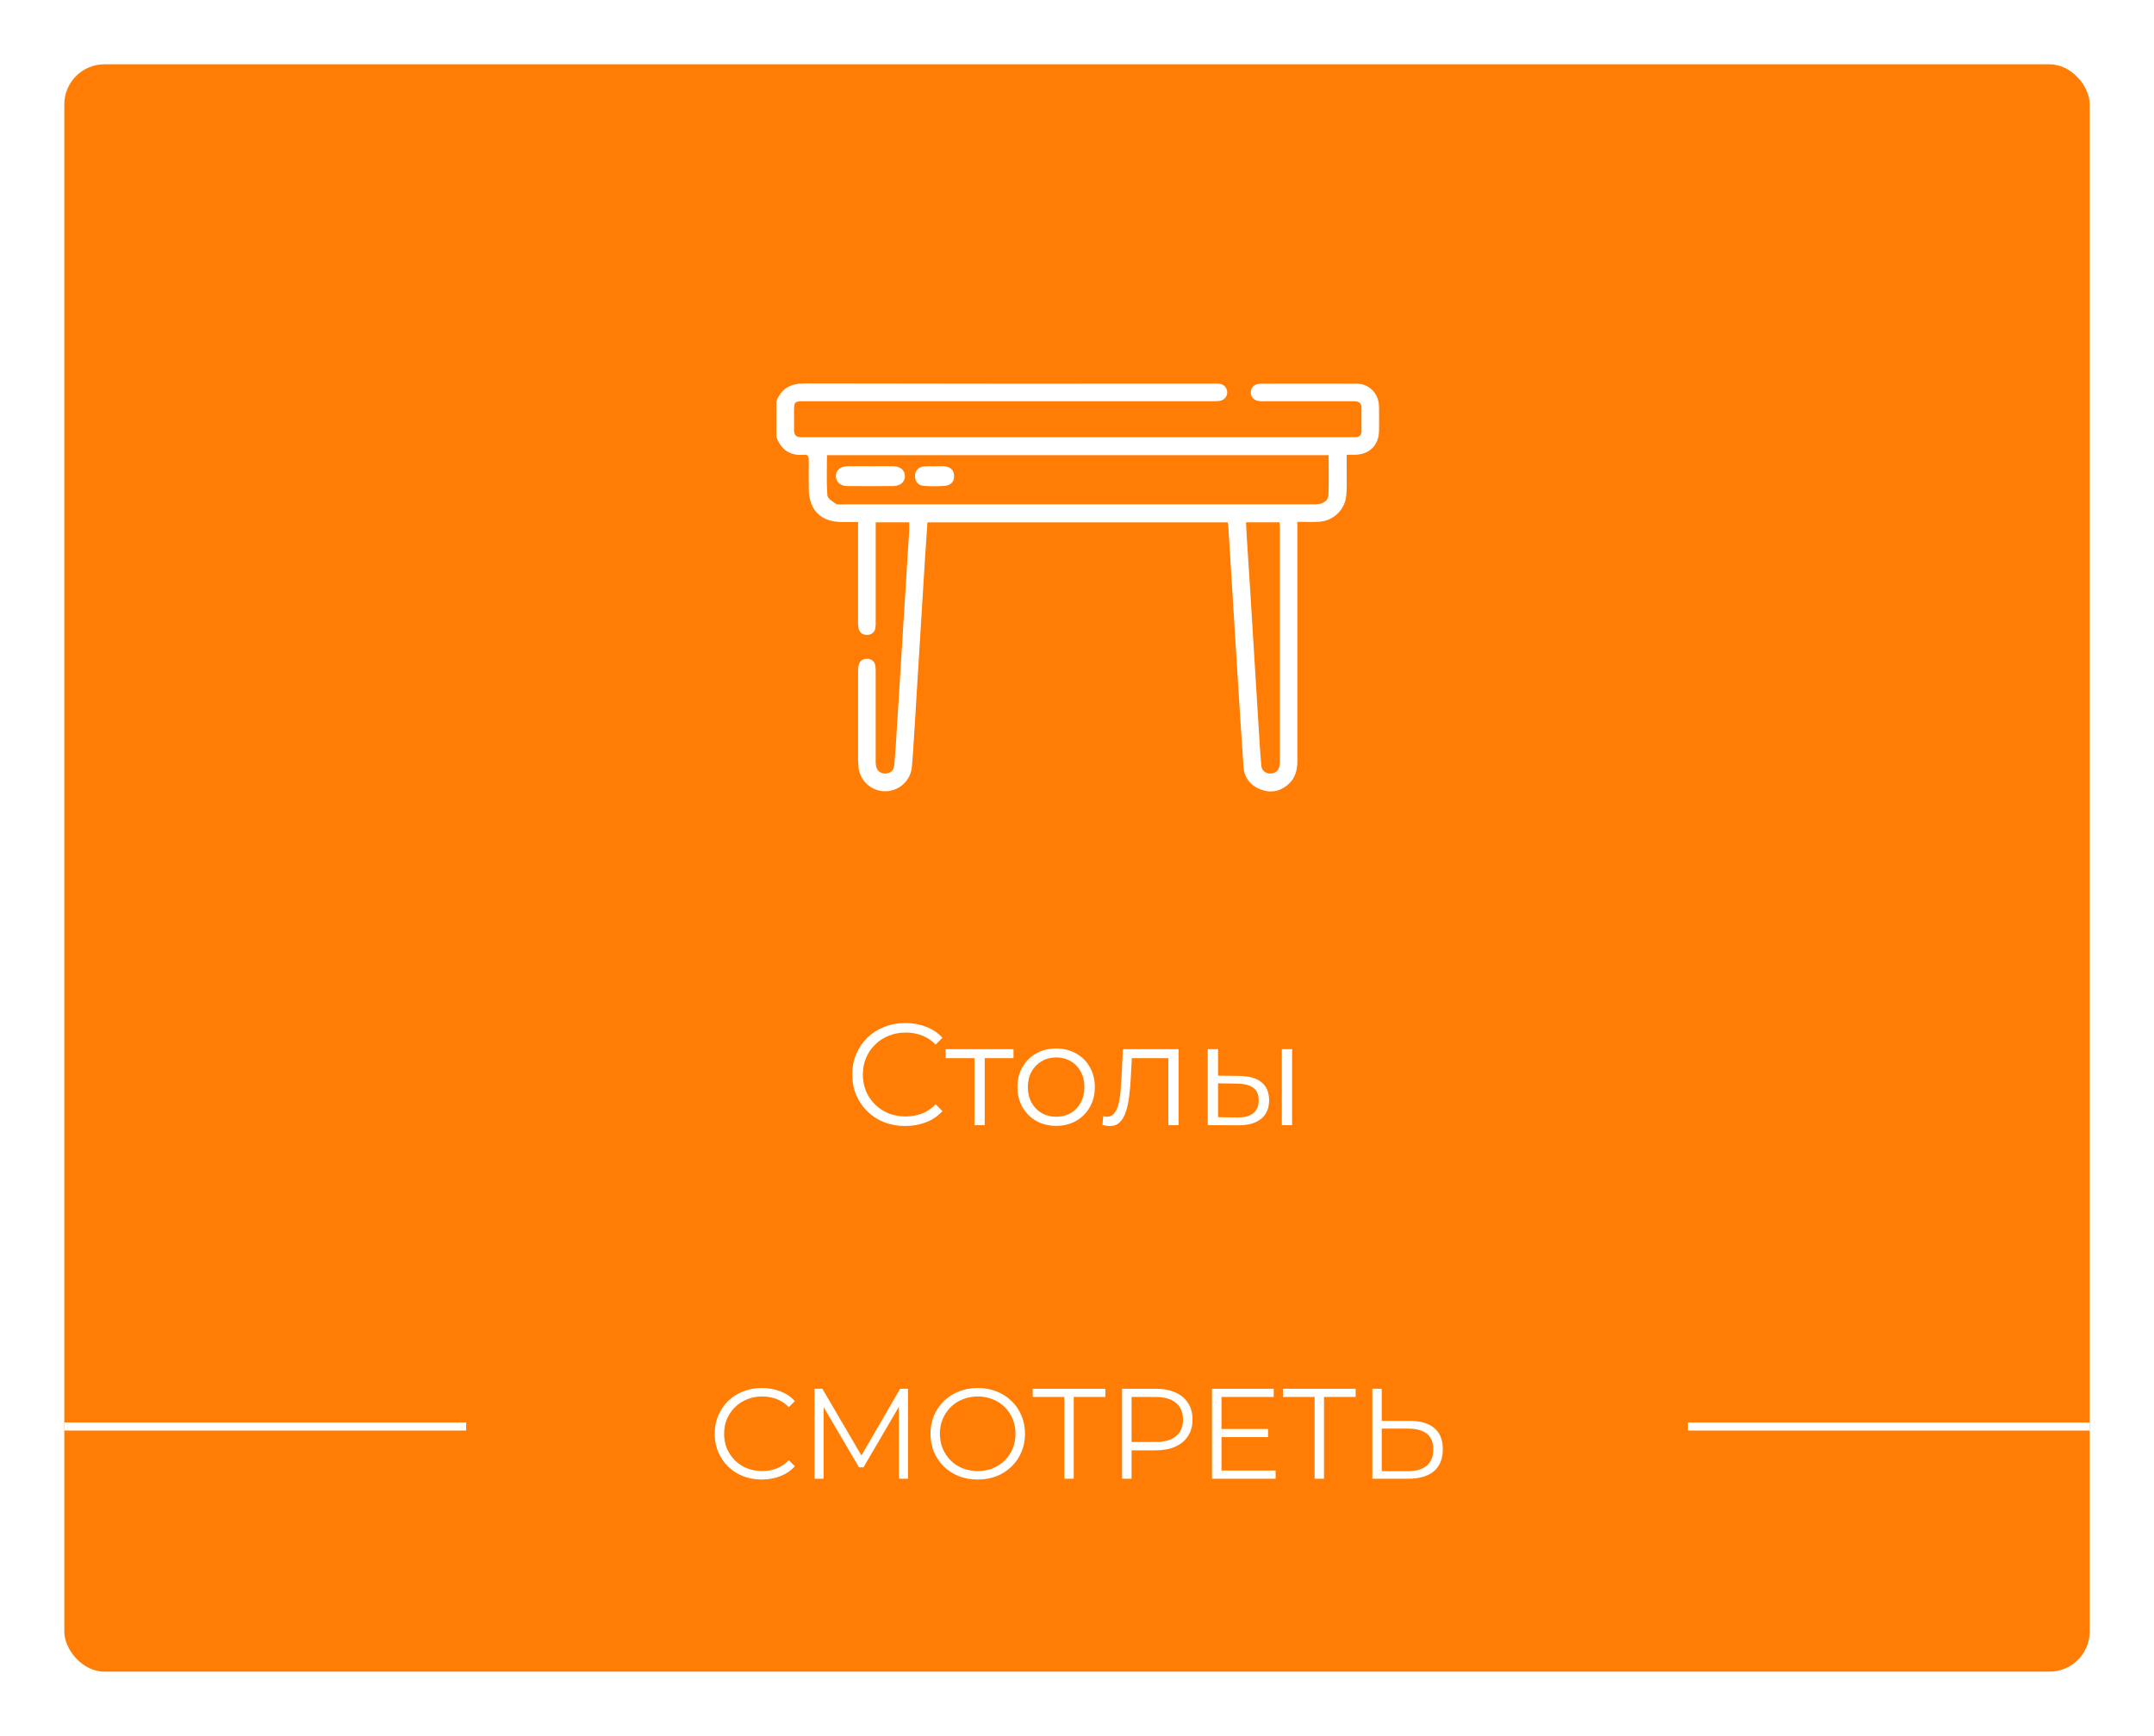 <svg width="268" height="216" viewBox="0 0 268 216" fill="none" xmlns="http://www.w3.org/2000/svg">
<g filter="url(#filter0_d_21_182)">
<rect x="8" y="6" width="252" height="200" rx="5" fill="#FF7D04"/>
</g>
<line x1="8" y1="177.5" x2="58" y2="177.5" stroke="white"/>
<line x1="210" y1="177.5" x2="260" y2="177.5" stroke="white"/>
<path d="M94.784 184.096C93.941 184.096 93.163 183.957 92.448 183.68C91.733 183.392 91.115 182.992 90.592 182.48C90.069 181.968 89.659 181.365 89.36 180.672C89.072 179.979 88.928 179.221 88.928 178.4C88.928 177.579 89.072 176.821 89.36 176.128C89.659 175.435 90.069 174.832 90.592 174.32C91.125 173.808 91.749 173.413 92.464 173.136C93.179 172.848 93.957 172.704 94.8 172.704C95.611 172.704 96.373 172.843 97.088 173.12C97.803 173.387 98.405 173.792 98.896 174.336L98.144 175.088C97.685 174.619 97.179 174.283 96.624 174.08C96.069 173.867 95.472 173.76 94.832 173.76C94.16 173.76 93.536 173.877 92.96 174.112C92.384 174.336 91.883 174.661 91.456 175.088C91.029 175.504 90.693 175.995 90.448 176.56C90.213 177.115 90.096 177.728 90.096 178.4C90.096 179.072 90.213 179.691 90.448 180.256C90.693 180.811 91.029 181.301 91.456 181.728C91.883 182.144 92.384 182.469 92.96 182.704C93.536 182.928 94.16 183.04 94.832 183.04C95.472 183.04 96.069 182.933 96.624 182.72C97.179 182.507 97.685 182.165 98.144 181.696L98.896 182.448C98.405 182.992 97.803 183.403 97.088 183.68C96.373 183.957 95.605 184.096 94.784 184.096ZM101.341 184V172.8H102.317L107.437 181.536H106.925L111.997 172.8H112.973V184H111.837V174.576H112.109L107.437 182.576H106.877L102.173 174.576H102.477V184H101.341ZM121.659 184.096C120.817 184.096 120.033 183.957 119.307 183.68C118.593 183.392 117.969 182.992 117.435 182.48C116.913 181.957 116.502 181.355 116.203 180.672C115.915 179.979 115.771 179.221 115.771 178.4C115.771 177.579 115.915 176.827 116.203 176.144C116.502 175.451 116.913 174.848 117.435 174.336C117.969 173.813 118.593 173.413 119.307 173.136C120.022 172.848 120.806 172.704 121.659 172.704C122.502 172.704 123.281 172.848 123.995 173.136C124.71 173.413 125.329 173.808 125.851 174.32C126.385 174.832 126.795 175.435 127.083 176.128C127.382 176.821 127.531 177.579 127.531 178.4C127.531 179.221 127.382 179.979 127.083 180.672C126.795 181.365 126.385 181.968 125.851 182.48C125.329 182.992 124.71 183.392 123.995 183.68C123.281 183.957 122.502 184.096 121.659 184.096ZM121.659 183.04C122.331 183.04 122.95 182.928 123.515 182.704C124.091 182.469 124.587 182.144 125.003 181.728C125.43 181.301 125.761 180.811 125.995 180.256C126.23 179.691 126.347 179.072 126.347 178.4C126.347 177.728 126.23 177.115 125.995 176.56C125.761 175.995 125.43 175.504 125.003 175.088C124.587 174.661 124.091 174.336 123.515 174.112C122.95 173.877 122.331 173.76 121.659 173.76C120.987 173.76 120.363 173.877 119.787 174.112C119.211 174.336 118.71 174.661 118.283 175.088C117.867 175.504 117.537 175.995 117.291 176.56C117.057 177.115 116.939 177.728 116.939 178.4C116.939 179.061 117.057 179.675 117.291 180.24C117.537 180.805 117.867 181.301 118.283 181.728C118.71 182.144 119.211 182.469 119.787 182.704C120.363 182.928 120.987 183.04 121.659 183.04ZM132.424 184V173.504L132.745 173.824H128.489V172.8H137.529V173.824H133.289L133.593 173.504V184H132.424ZM139.607 184V172.8H143.799C144.748 172.8 145.564 172.955 146.247 173.264C146.929 173.563 147.452 174 147.815 174.576C148.188 175.141 148.375 175.829 148.375 176.64C148.375 177.429 148.188 178.112 147.815 178.688C147.452 179.253 146.929 179.691 146.247 180C145.564 180.309 144.748 180.464 143.799 180.464H140.263L140.791 179.904V184H139.607ZM140.791 180L140.263 179.424H143.767C144.887 179.424 145.735 179.184 146.311 178.704C146.897 178.213 147.191 177.525 147.191 176.64C147.191 175.744 146.897 175.051 146.311 174.56C145.735 174.069 144.887 173.824 143.767 173.824H140.263L140.791 173.264V180ZM151.85 177.808H157.77V178.816H151.85V177.808ZM151.978 182.976H158.714V184H150.794V172.8H158.474V173.824H151.978V182.976ZM163.565 184V173.504L163.885 173.824H159.629V172.8H168.669V173.824H164.429L164.733 173.504V184H163.565ZM175.435 176.8C176.758 176.8 177.766 177.099 178.459 177.696C179.163 178.283 179.515 179.157 179.515 180.32C179.515 181.525 179.142 182.443 178.395 183.072C177.649 183.691 176.582 184 175.195 184H170.747V172.8H171.915V176.8H175.435ZM175.163 183.056C176.198 183.056 176.982 182.827 177.515 182.368C178.059 181.909 178.331 181.237 178.331 180.352C178.331 179.467 178.065 178.816 177.531 178.4C176.998 177.973 176.209 177.76 175.163 177.76H171.915V183.056H175.163Z" fill="white"/>
<path d="M112.632 140.108C111.684 140.108 110.808 139.952 110.004 139.64C109.2 139.316 108.504 138.866 107.916 138.29C107.328 137.714 106.866 137.036 106.53 136.256C106.206 135.476 106.044 134.624 106.044 133.7C106.044 132.776 106.206 131.924 106.53 131.144C106.866 130.364 107.328 129.686 107.916 129.11C108.516 128.534 109.218 128.09 110.022 127.778C110.826 127.454 111.702 127.292 112.65 127.292C113.562 127.292 114.42 127.448 115.224 127.76C116.028 128.06 116.706 128.516 117.258 129.128L116.412 129.974C115.896 129.446 115.326 129.068 114.702 128.84C114.078 128.6 113.406 128.48 112.686 128.48C111.93 128.48 111.228 128.612 110.58 128.876C109.932 129.128 109.368 129.494 108.888 129.974C108.408 130.442 108.03 130.994 107.754 131.63C107.49 132.254 107.358 132.944 107.358 133.7C107.358 134.456 107.49 135.152 107.754 135.788C108.03 136.412 108.408 136.964 108.888 137.444C109.368 137.912 109.932 138.278 110.58 138.542C111.228 138.794 111.93 138.92 112.686 138.92C113.406 138.92 114.078 138.8 114.702 138.56C115.326 138.32 115.896 137.936 116.412 137.408L117.258 138.254C116.706 138.866 116.028 139.328 115.224 139.64C114.42 139.952 113.556 140.108 112.632 140.108ZM121.239 140V131.324L121.563 131.666H117.657V130.55H126.099V131.666H122.193L122.517 131.324V140H121.239ZM131.395 140.09C130.483 140.09 129.661 139.886 128.929 139.478C128.209 139.058 127.639 138.488 127.219 137.768C126.799 137.036 126.589 136.202 126.589 135.266C126.589 134.318 126.799 133.484 127.219 132.764C127.639 132.044 128.209 131.48 128.929 131.072C129.649 130.664 130.471 130.46 131.395 130.46C132.331 130.46 133.159 130.664 133.879 131.072C134.611 131.48 135.181 132.044 135.589 132.764C136.009 133.484 136.219 134.318 136.219 135.266C136.219 136.202 136.009 137.036 135.589 137.768C135.181 138.488 134.611 139.058 133.879 139.478C133.147 139.886 132.319 140.09 131.395 140.09ZM131.395 138.956C132.079 138.956 132.685 138.806 133.213 138.506C133.741 138.194 134.155 137.762 134.455 137.21C134.767 136.646 134.923 135.998 134.923 135.266C134.923 134.522 134.767 133.874 134.455 133.322C134.155 132.77 133.741 132.344 133.213 132.044C132.685 131.732 132.085 131.576 131.413 131.576C130.741 131.576 130.141 131.732 129.613 132.044C129.085 132.344 128.665 132.77 128.353 133.322C128.041 133.874 127.885 134.522 127.885 135.266C127.885 135.998 128.041 136.646 128.353 137.21C128.665 137.762 129.085 138.194 129.613 138.506C130.141 138.806 130.735 138.956 131.395 138.956ZM137.17 139.982L137.26 138.884C137.344 138.896 137.422 138.914 137.494 138.938C137.578 138.95 137.65 138.956 137.71 138.956C138.094 138.956 138.4 138.812 138.628 138.524C138.868 138.236 139.048 137.852 139.168 137.372C139.288 136.892 139.372 136.352 139.42 135.752C139.468 135.14 139.51 134.528 139.546 133.916L139.708 130.55H146.638V140H145.36V131.288L145.684 131.666H140.536L140.842 131.27L140.698 134.006C140.662 134.822 140.596 135.602 140.5 136.346C140.416 137.09 140.278 137.744 140.086 138.308C139.906 138.872 139.654 139.316 139.33 139.64C139.006 139.952 138.592 140.108 138.088 140.108C137.944 140.108 137.794 140.096 137.638 140.072C137.494 140.048 137.338 140.018 137.17 139.982ZM159.487 140V130.55H160.765V140H159.487ZM154.249 133.88C155.437 133.892 156.343 134.156 156.967 134.672C157.591 135.188 157.903 135.932 157.903 136.904C157.903 137.912 157.567 138.686 156.895 139.226C156.223 139.766 155.263 140.03 154.015 140.018L150.271 140V130.55H151.549V133.844L154.249 133.88ZM153.925 139.046C154.813 139.058 155.479 138.884 155.923 138.524C156.379 138.152 156.607 137.612 156.607 136.904C156.607 136.196 156.385 135.68 155.941 135.356C155.497 135.02 154.825 134.846 153.925 134.834L151.549 134.798V139.01L153.925 139.046Z" fill="white"/>
<path d="M96.598 49.953C97.211 48.279 98.422 47.703 100.178 47.707C117.071 47.743 133.965 47.751 150.859 47.73C151.153 47.72 151.446 47.727 151.738 47.752C151.988 47.78 152.22 47.895 152.393 48.077C152.567 48.258 152.671 48.495 152.688 48.746C152.704 48.997 152.633 49.245 152.485 49.448C152.337 49.651 152.123 49.796 151.879 49.857C151.568 49.919 151.252 49.941 150.936 49.924C134.018 49.924 117.099 49.924 100.18 49.924C98.812 49.924 98.795 49.94 98.795 51.324C98.795 52.031 98.816 52.74 98.795 53.447C98.773 54.154 99.086 54.438 99.772 54.395C99.941 54.385 100.113 54.395 100.285 54.395H167.943C168.188 54.395 168.434 54.395 168.676 54.395C169.148 54.377 169.395 54.125 169.396 53.654C169.396 52.701 169.387 51.75 169.396 50.797C169.408 50.111 169.045 49.922 168.42 49.926C165.539 49.938 162.658 49.926 159.777 49.926C158.824 49.926 157.873 49.938 156.92 49.926C156.115 49.914 155.631 49.496 155.621 48.84C155.611 48.184 156.098 47.738 156.889 47.738C160.844 47.738 164.799 47.721 168.754 47.738C170.375 47.738 171.545 48.961 171.578 50.586C171.596 51.586 171.59 52.588 171.578 53.59C171.559 55.395 170.406 56.545 168.598 56.588C168.285 56.588 167.973 56.588 167.553 56.588C167.553 57.34 167.553 58.016 167.553 58.69C167.553 59.641 167.582 60.598 167.512 61.545C167.457 62.432 167.076 63.268 166.442 63.891C165.808 64.515 164.966 64.882 164.078 64.922C163.232 64.977 162.379 64.932 161.418 64.932V65.943C161.418 75.514 161.418 85.084 161.418 94.654C161.418 95.775 161.184 96.803 160.318 97.568C159.303 98.478 158.109 98.721 156.846 98.232C155.582 97.744 154.814 96.789 154.717 95.418C154.459 91.791 154.234 88.16 154.008 84.531C153.608 78.125 153.21 71.718 152.814 65.311C152.8 65.205 152.778 65.101 152.75 64.998H115.393C115.289 66.519 115.182 67.998 115.09 69.478C114.629 76.934 114.17 84.389 113.713 91.844C113.641 93.037 113.566 94.231 113.459 95.422C113.384 96.242 113.008 97.006 112.403 97.566C111.799 98.126 111.009 98.443 110.185 98.456C109.361 98.469 108.562 98.177 107.94 97.636C107.319 97.095 106.919 96.343 106.818 95.525C106.762 94.918 106.743 94.308 106.762 93.699C106.762 90.331 106.762 86.962 106.762 83.592C106.749 83.3 106.776 83.007 106.842 82.723C106.996 82.18 107.408 81.941 107.955 81.977C108.19 81.979 108.417 82.067 108.593 82.224C108.769 82.38 108.882 82.595 108.912 82.828C108.949 83.094 108.963 83.363 108.953 83.631C108.953 87.244 108.953 90.857 108.953 94.471C108.944 94.715 108.952 94.959 108.979 95.201C109.074 95.836 109.434 96.219 110.094 96.248C110.754 96.277 111.197 95.877 111.266 95.191C111.373 94.1 111.437 93.002 111.508 91.906C112.047 83.284 112.585 74.661 113.121 66.037C113.141 65.701 113.121 65.365 113.121 64.992H108.957V65.853C108.957 69.686 108.957 73.518 108.957 77.352C108.967 77.62 108.953 77.889 108.914 78.154C108.88 78.389 108.763 78.603 108.583 78.757C108.404 78.911 108.174 78.995 107.937 78.992C107.385 79.025 106.98 78.775 106.834 78.232C106.771 77.947 106.746 77.654 106.758 77.361C106.758 73.553 106.758 69.744 106.758 65.936V64.959C106.045 64.959 105.391 64.959 104.748 64.959C102.113 64.945 100.646 63.465 100.625 60.815C100.625 59.619 100.607 58.422 100.625 57.227C100.625 56.762 100.5 56.551 100.006 56.592C98.289 56.736 97.168 55.951 96.59 54.35L96.598 49.953ZM165.305 56.635H102.891C102.891 58.324 102.822 59.978 102.939 61.619C102.967 62.01 103.57 62.41 103.992 62.676C104.244 62.836 104.656 62.758 104.998 62.758C124.399 62.758 143.8 62.758 163.201 62.758C163.518 62.768 163.835 62.75 164.148 62.705C164.758 62.598 165.26 62.215 165.283 61.621C165.35 59.977 165.305 58.324 165.305 56.635ZM155.027 64.992C155.055 65.545 155.072 66.006 155.102 66.467C155.273 69.201 155.453 71.92 155.623 74.648C155.986 80.492 156.347 86.337 156.705 92.184C156.77 93.205 156.83 94.228 156.934 95.248C156.944 95.522 157.063 95.78 157.263 95.966C157.464 96.152 157.73 96.252 158.004 96.242C158.658 96.272 159.062 95.926 159.193 95.291C159.231 95.05 159.246 94.806 159.236 94.562C159.236 84.97 159.236 75.378 159.236 65.785C159.236 65.527 159.213 65.269 159.197 64.988L155.027 64.992Z" fill="white"/>
<path d="M108.233 58.008C109.19 58.008 110.149 57.995 111.106 58.008C112.016 58.026 112.578 58.504 112.59 59.229C112.602 59.954 112.031 60.471 111.141 60.479C109.224 60.495 107.308 60.495 105.393 60.479C104.555 60.469 104.012 59.963 104 59.266C103.988 58.569 104.529 58.041 105.367 58.016C106.32 57.987 107.274 58.008 108.233 58.008Z" fill="white"/>
<path d="M116.264 58.016C116.682 57.995 117.1 57.995 117.518 58.016C118.231 58.088 118.701 58.485 118.711 59.227C118.721 59.969 118.258 60.399 117.539 60.456C116.674 60.518 115.806 60.518 114.942 60.456C114.276 60.401 113.856 59.977 113.846 59.262C113.836 58.547 114.252 58.145 114.914 58.041C115.361 58.003 115.81 57.998 116.258 58.028L116.264 58.016Z" fill="white"/>
<defs>
<filter id="filter0_d_21_182" x="0" y="0" width="268" height="216" filterUnits="userSpaceOnUse" color-interpolation-filters="sRGB">
<feFlood flood-opacity="0" result="BackgroundImageFix"/>
<feColorMatrix in="SourceAlpha" type="matrix" values="0 0 0 0 0 0 0 0 0 0 0 0 0 0 0 0 0 0 127 0" result="hardAlpha"/>
<feOffset dy="2"/>
<feGaussianBlur stdDeviation="4"/>
<feComposite in2="hardAlpha" operator="out"/>
<feColorMatrix type="matrix" values="0 0 0 0 0 0 0 0 0 0 0 0 0 0 0 0 0 0 0.25 0"/>
<feBlend mode="normal" in2="BackgroundImageFix" result="effect1_dropShadow_21_182"/>
<feBlend mode="normal" in="SourceGraphic" in2="effect1_dropShadow_21_182" result="shape"/>
</filter>
</defs>
</svg>
